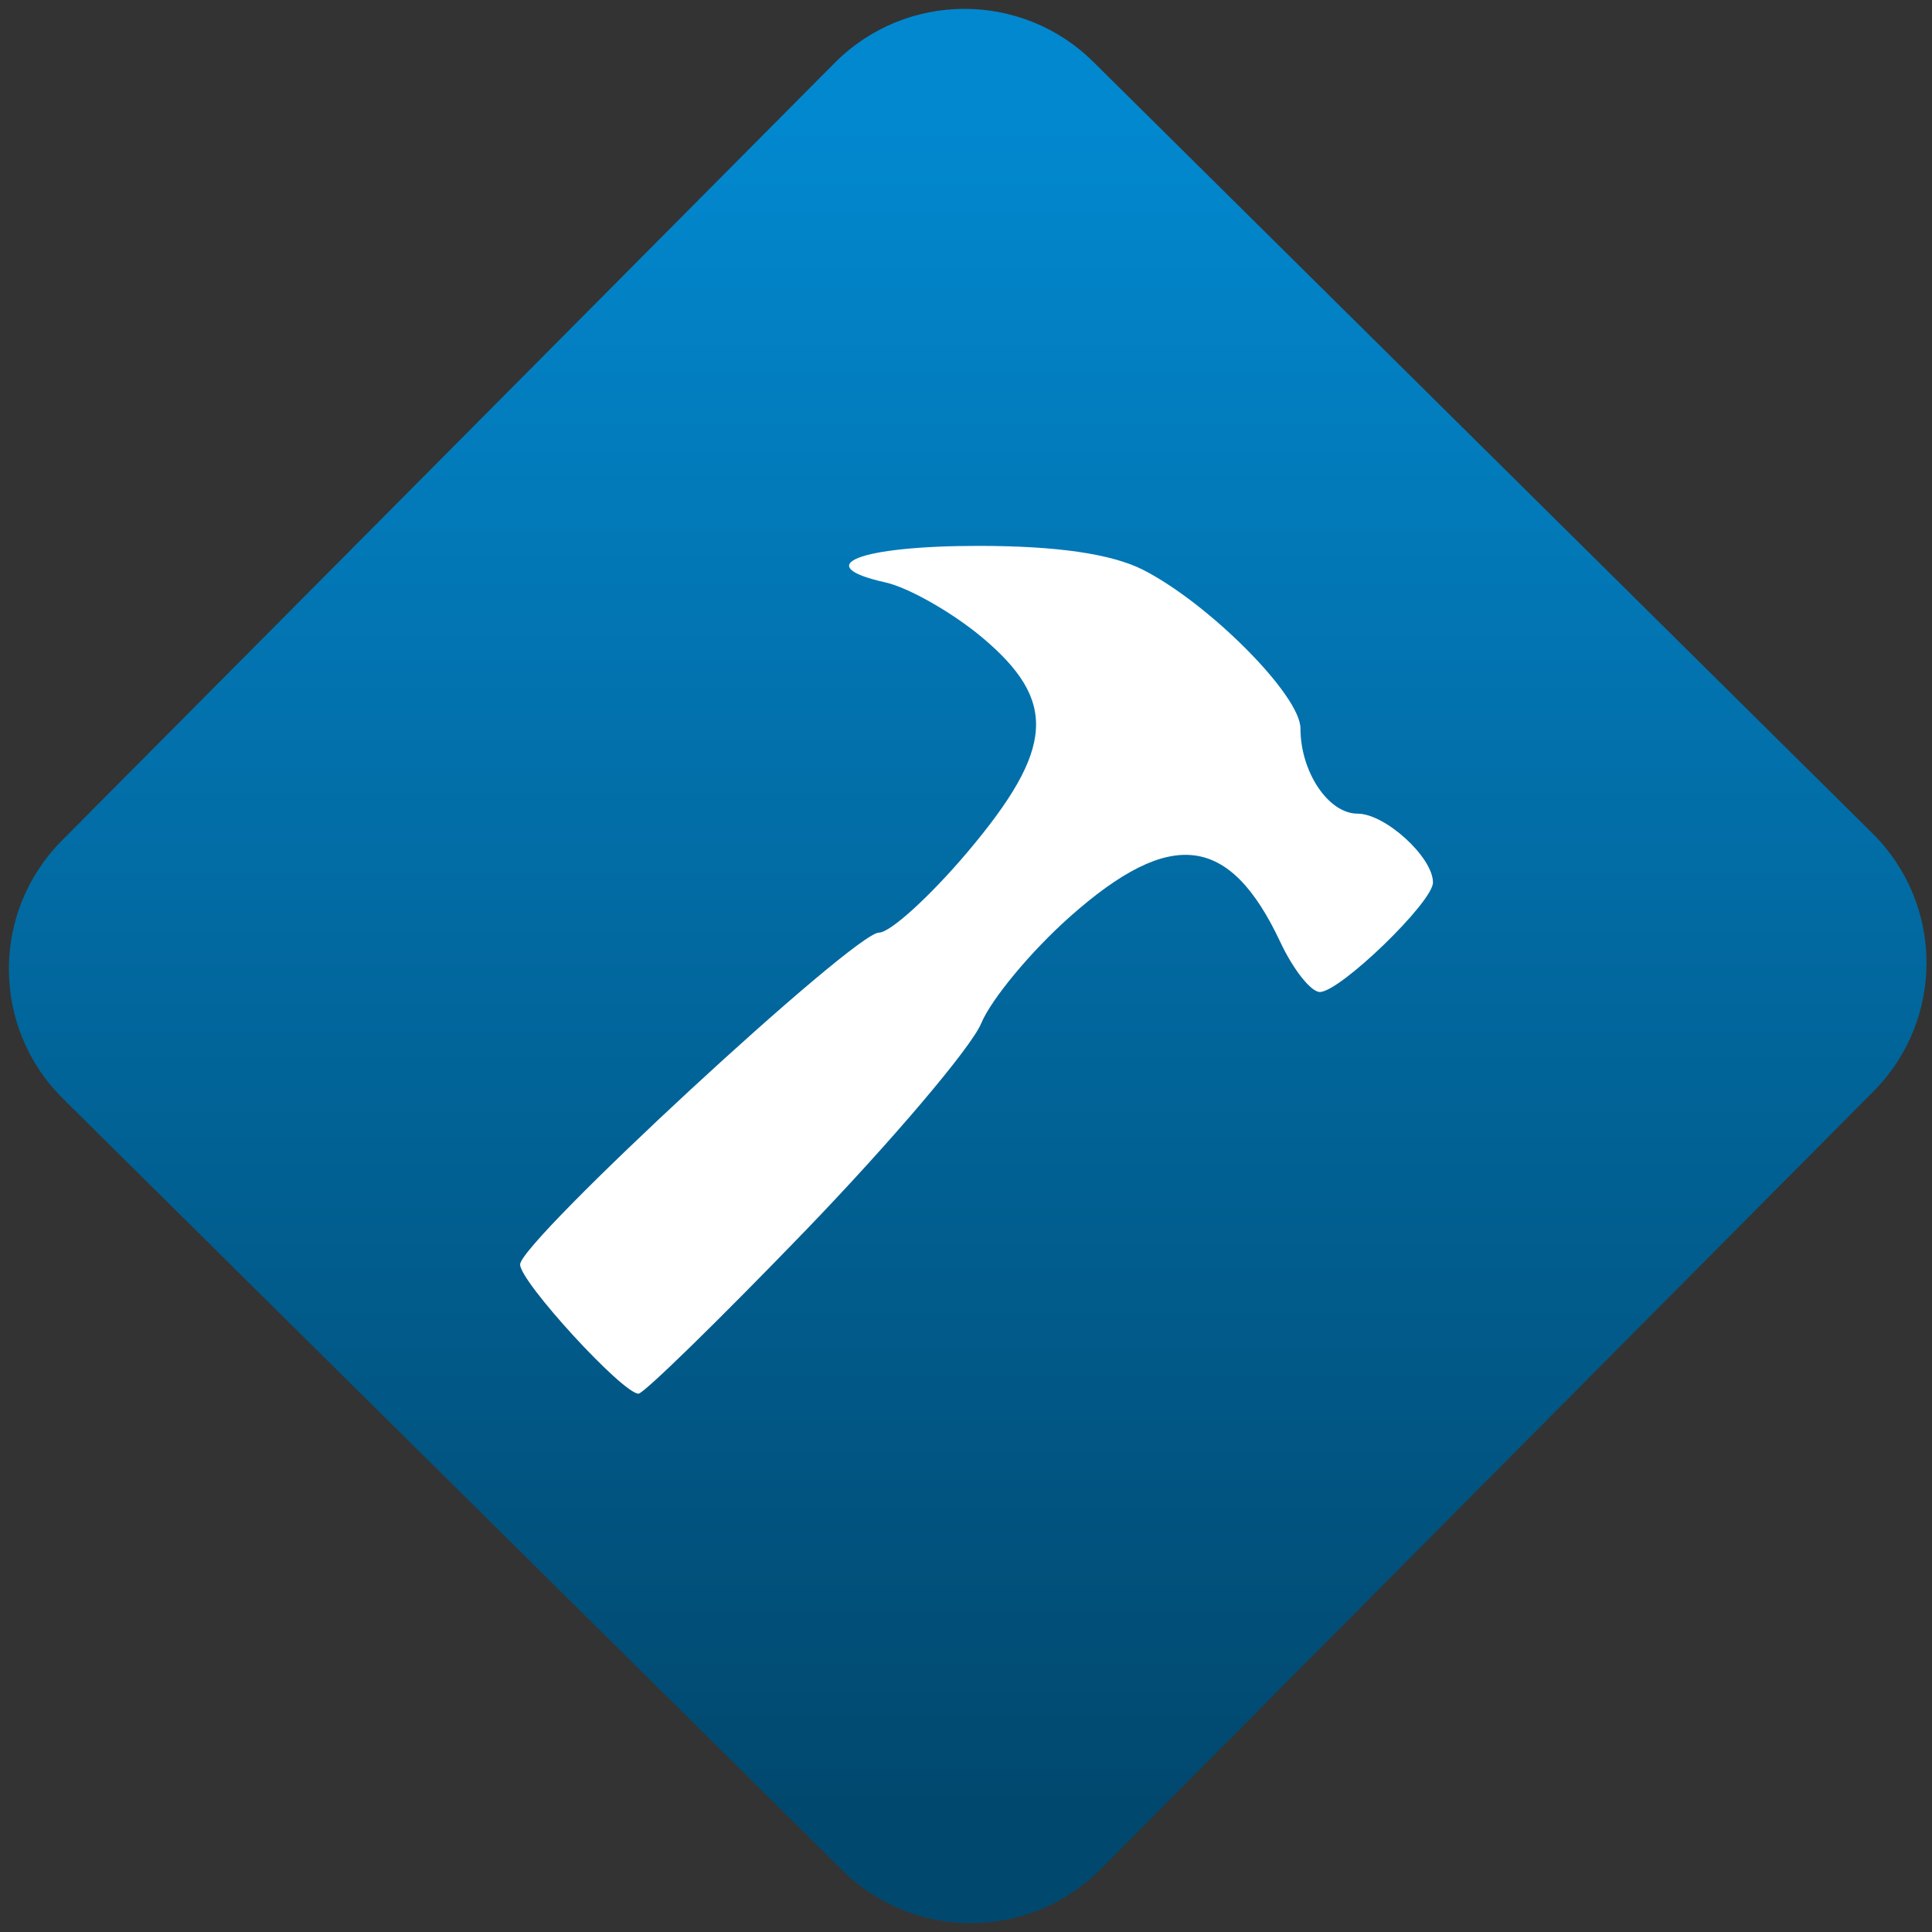 <svg width="64" height="64" viewBox="0 0 64 64" version="1.1"><rect x="0" y="0" width="64" height="64" fill="#333333" stroke="none"/><defs><linearGradient id="linear-pattern-0" gradientUnits="userSpaceOnUse" x1="0" y1="0" x2="0" y2="1" gradientTransform="matrix(60, 0, 0, 56, 0, 4)"><stop offset="0" stop-color="#0288cf" stop-opacity="1"/><stop offset="1" stop-color="#01486e" stop-opacity="1"/></linearGradient></defs><path fill="url(#linear-pattern-0)" fill-opacity="1" d="M 36.219 2.051 L 62.027 27.605 C 64.402 29.957 64.418 33.785 62.059 36.156 L 36.461 61.918 C 34.105 64.289 30.27 64.305 27.895 61.949 L 2.086 36.395 C -0.289 34.043 -0.305 30.215 2.051 27.844 L 27.652 2.082 C 30.008 -0.289 33.844 -0.305 36.219 2.051 Z M 36.219 2.051 " /><g transform="matrix(1.008,0,0,1.003,16.221,16.077)"><path fill-rule="nonzero" fill="rgb(100%, 100%, 100%)" fill-opacity="1" d="M 10.375 24.617 C 13.219 21.652 15.82 18.57 16.152 17.773 C 16.484 16.969 17.793 15.387 19.062 14.254 C 22.383 11.289 24.316 11.52 25.984 15.086 C 26.406 15.992 26.992 16.734 27.281 16.734 C 27.945 16.734 31 13.766 31 13.117 C 31 12.281 29.43 10.844 28.523 10.844 C 27.562 10.844 26.645 9.465 26.645 8.027 C 26.645 6.938 23.645 3.902 21.469 2.789 C 20.43 2.262 18.641 2 16.055 2 C 12.137 2 10.5 2.648 13.008 3.207 C 13.758 3.375 15.176 4.184 16.156 5 C 18.676 7.113 18.574 8.695 15.699 12.117 C 14.469 13.578 13.164 14.773 12.793 14.773 C 11.977 14.773 1 24.977 1 25.734 C 1 26.309 4.371 30 4.891 30 C 5.062 30 7.531 27.578 10.375 24.617 Z M 10.375 24.617 "/></g></svg>
